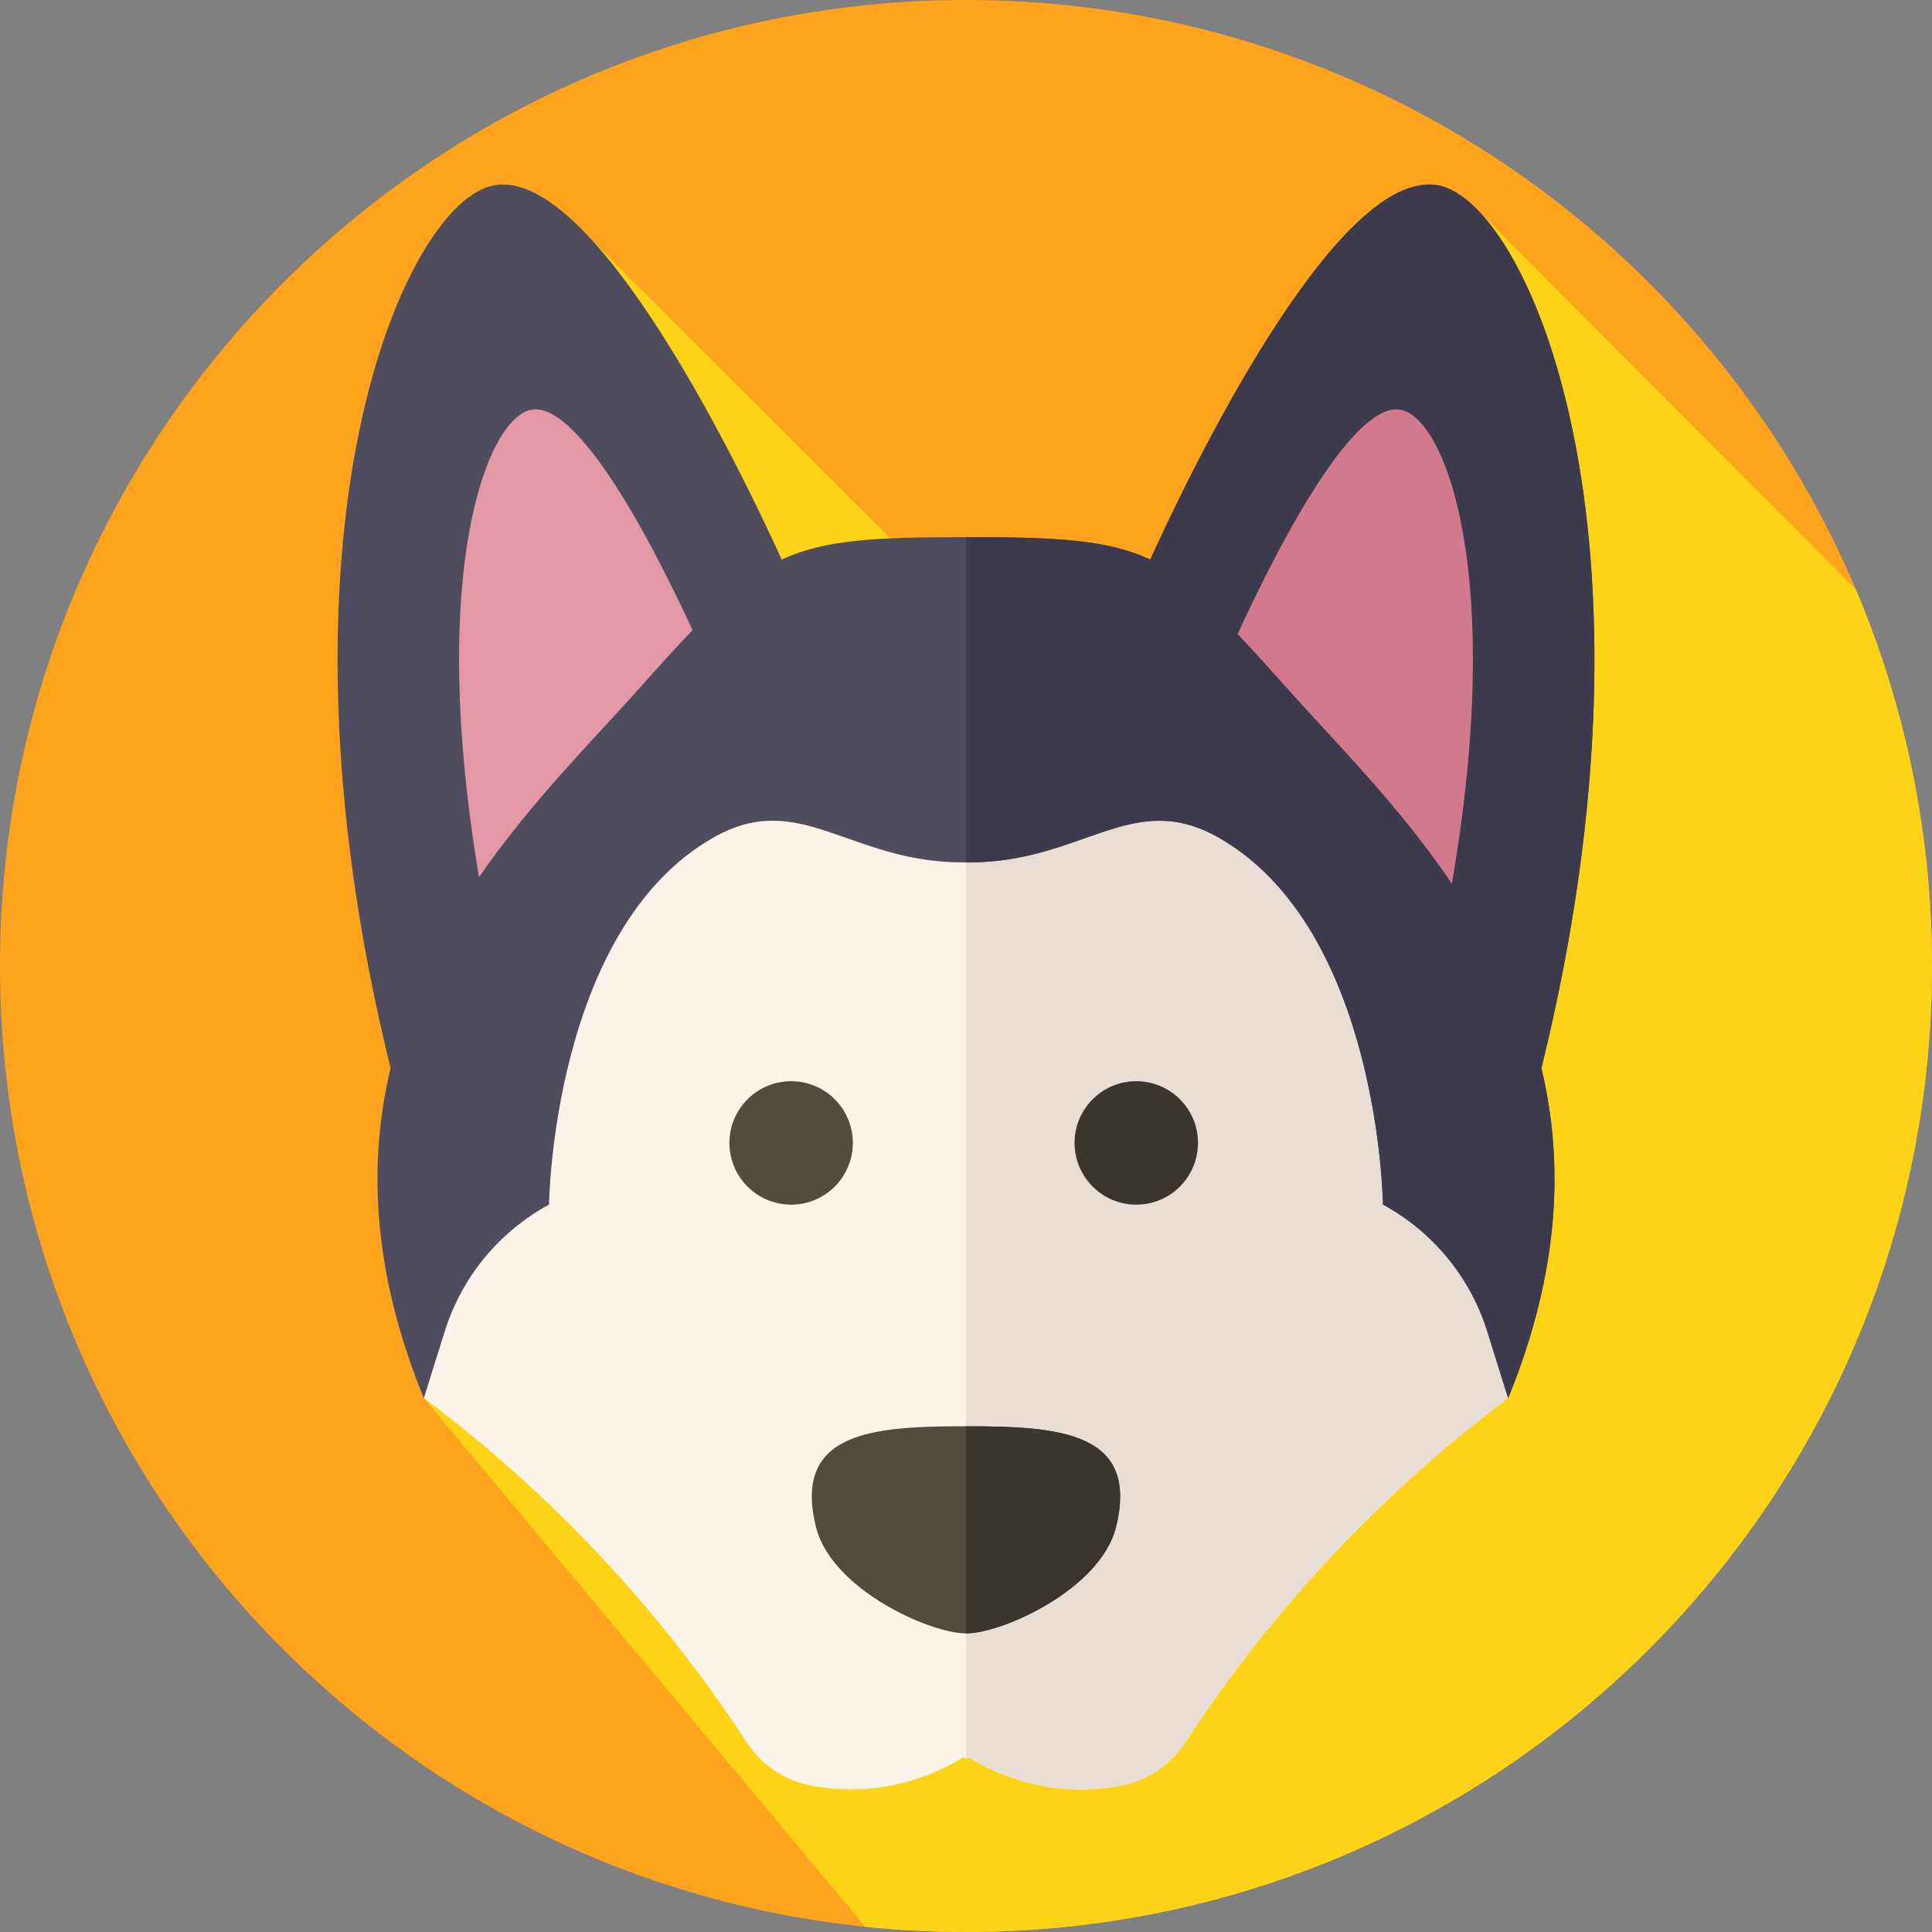 <svg width="40" height="40" viewBox="0 0 40 40" fill="none" xmlns="http://www.w3.org/2000/svg">
<rect x="0" y="0" width="40" height="40" fill="#808080" stroke="none"/>
<path d="M20 40C31.046 40 40 31.046 40 20C40 8.954 31.046 0 20 0C8.954 0 0 8.954 0 20C0 31.046 8.954 40 20 40Z" fill="#FEA31E"/>
<path d="M40 20C40 17.236 39.439 14.604 38.426 12.209L30.495 4.252C30.495 4.252 25.135 10.753 24.427 12.318C23.53 11.871 20.461 12.717 20.024 12.737L12.284 5.003L8.775 28.948L17.916 39.893C18.601 39.964 19.296 40 20 40C31.046 40 40 31.046 40 20Z" fill="#FCD316"/>
<path d="M31.22 28.946L30.895 29.197C29.557 30.229 28.319 31.377 27.192 32.627C26.223 33.703 25.337 34.853 24.543 36.071C24.246 36.525 23.785 36.848 23.254 36.958C21.41 37.341 20.057 36.38 20.057 36.38C20.057 36.38 20.038 36.394 20 36.418C19.963 36.394 19.943 36.38 19.943 36.38C19.943 36.38 18.59 37.341 16.746 36.958C16.215 36.848 15.753 36.525 15.457 36.071C14.663 34.853 13.777 33.703 12.808 32.627C11.681 31.377 10.443 30.229 9.106 29.197L8.78 28.946C8.78 28.932 8.781 27.616 9.375 25.807C10.463 22.496 12.659 17.516 14.251 15.731C16.896 12.765 16.155 13.085 19.943 13.085H20.057C23.845 13.085 23.104 12.765 25.749 15.731C27.341 17.516 29.157 22.503 30.245 25.814C30.842 27.632 31.22 28.946 31.22 28.946Z" fill="#FCF3EB"/>
<path d="M31.22 28.946L30.895 29.197C29.557 30.229 28.319 31.377 27.192 32.627C26.223 33.703 25.337 34.853 24.543 36.071C24.246 36.525 23.785 36.848 23.254 36.958C21.409 37.341 20.057 36.38 20.057 36.38C20.057 36.38 20.038 36.394 20 36.418V13.085H20.057C23.845 13.085 23.104 12.765 25.749 15.731C27.341 17.516 29.157 22.503 30.245 25.814C30.842 27.632 31.22 28.946 31.22 28.946Z" fill="#E8DED6"/>
<path d="M29.783 3.839C27.662 3.429 24.562 9.941 23.816 11.585C22.939 11.179 21.911 11.121 20.057 11.121V11.123L20.056 11.121H20H20H19.944L19.943 11.123V11.121C18.089 11.121 17.061 11.179 16.184 11.585C15.438 9.941 12.338 3.429 10.217 3.839C8.371 4.196 5.349 11.011 8.087 22.115C7.622 24.051 7.695 26.307 8.775 28.948L9.208 27.564C9.559 26.442 10.333 25.501 11.367 24.94C11.367 24.94 11.384 23.516 11.817 21.855C12.249 20.194 13.099 18.294 14.766 17.343C16.557 16.322 17.578 17.856 19.943 17.856H19.944C19.963 17.856 19.981 17.856 20 17.855C20.019 17.856 20.037 17.856 20.056 17.856H20.057C22.422 17.856 23.443 16.322 25.234 17.343C26.901 18.294 27.751 20.194 28.183 21.855C28.616 23.516 28.633 24.94 28.633 24.94C29.667 25.501 30.441 26.442 30.792 27.564L31.225 28.948C32.304 26.307 32.378 24.051 31.913 22.115C34.651 11.011 31.629 4.196 29.783 3.839V3.839Z" fill="#4F4C5E"/>
<path d="M20 11.121V17.855C20.018 17.856 20.037 17.856 20.056 17.856H20.056C22.421 17.856 23.442 16.322 25.234 17.343C26.901 18.294 27.75 20.194 28.183 21.855C28.616 23.516 28.632 24.94 28.632 24.94C29.667 25.501 30.441 26.442 30.792 27.564L31.224 28.948C32.304 26.307 32.378 24.051 31.913 22.115C34.651 11.011 31.628 4.196 29.783 3.839C27.661 3.429 24.561 9.941 23.815 11.585C22.939 11.179 21.91 11.121 20.056 11.121V11.123L20.056 11.121H20Z" fill="#3C3A4C"/>
<path d="M16.38 24.941C17.085 24.941 17.657 24.368 17.657 23.663C17.657 22.957 17.085 22.385 16.38 22.385C15.674 22.385 15.102 22.957 15.102 23.663C15.102 24.368 15.674 24.941 16.38 24.941Z" fill="#514B40"/>
<path d="M23.525 24.941C24.231 24.941 24.803 24.368 24.803 23.663C24.803 22.957 24.231 22.385 23.525 22.385C22.82 22.385 22.248 22.957 22.248 23.663C22.248 24.368 22.82 24.941 23.525 24.941Z" fill="#3A352E"/>
<path d="M20 29.529C18.085 29.529 16.401 29.634 16.895 31.619C17.214 32.901 19.245 33.818 20 33.818C20.754 33.818 22.785 32.902 23.105 31.619C23.598 29.634 21.915 29.529 20 29.529V29.529Z" fill="#514B40"/>
<path d="M23.105 31.618C22.786 32.902 20.754 33.818 20 33.818V29.53C21.915 29.53 23.599 29.635 23.105 31.618Z" fill="#3A352E"/>
<path d="M14.338 13.047C13.995 13.404 13.614 13.827 13.168 14.327C12.25 15.356 10.986 16.61 9.918 18.162C8.859 11.894 10.06 8.702 10.979 8.487C12.03 8.242 13.741 11.742 14.338 13.047V13.047Z" fill="#E298A6"/>
<path d="M30.059 18.296C28.972 16.682 27.662 15.386 26.718 14.328C26.305 13.865 25.948 13.468 25.625 13.129C26.185 11.895 27.947 8.236 29.02 8.488C29.946 8.704 31.157 11.94 30.059 18.296V18.296Z" fill="#D3798E"/>
</svg>
